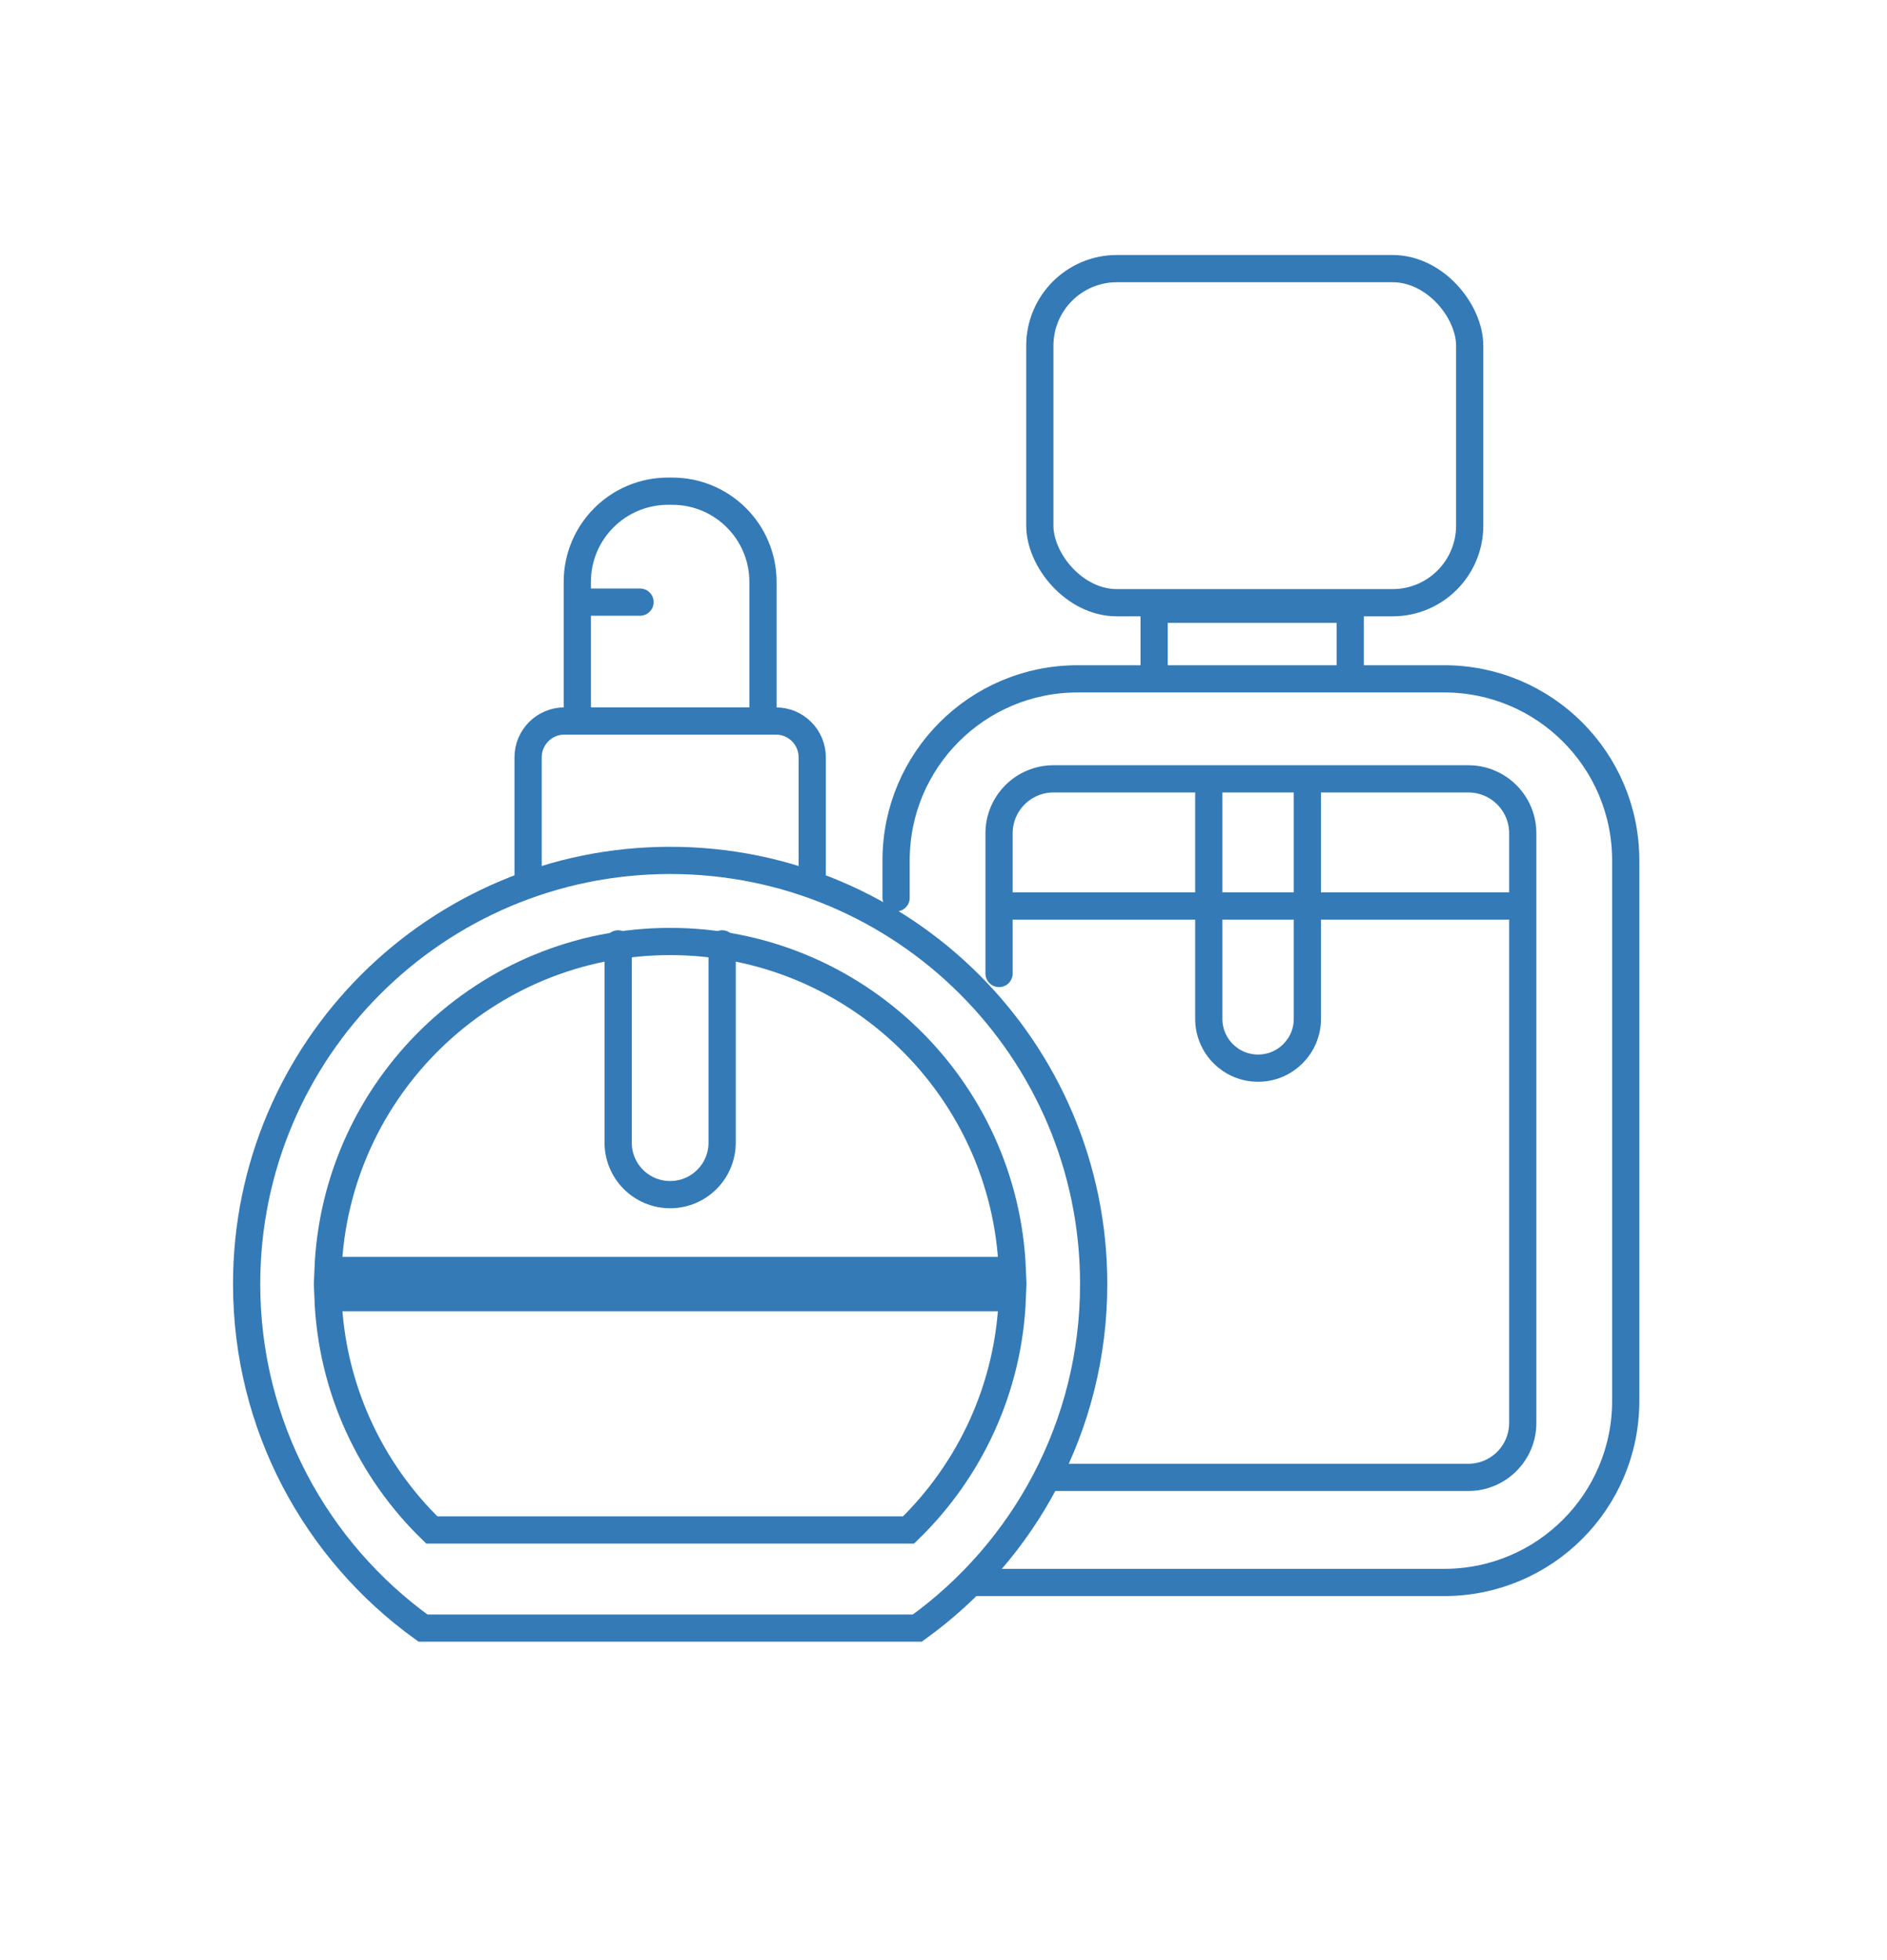 <svg width="104" height="108" viewBox="0 0 104 108" fill="none" xmlns="http://www.w3.org/2000/svg">
<path d="M13.593 70.749C13.593 57.858 24.043 47.407 36.935 47.407C49.826 47.407 60.277 57.858 60.277 70.749C60.277 78.556 56.445 85.468 50.557 89.706H23.313C17.424 85.468 13.593 78.556 13.593 70.749Z" stroke="#337AB7" stroke-width="1.5"/>
<path d="M34.069 52.007V62.957C34.069 64.54 35.352 65.823 36.935 65.823V65.823C38.517 65.823 39.8 64.54 39.8 62.957V52.007" stroke="#337AB7" stroke-width="1.5" stroke-linecap="round"/>
<path d="M23.797 84.299C20.426 81.03 18.272 76.516 18.076 71.499H55.794C55.599 76.516 53.445 81.03 50.074 84.299H23.797ZM18.076 69.999C18.47 59.923 26.763 51.875 36.935 51.875C47.108 51.875 55.401 59.923 55.794 69.999H18.076Z" stroke="#337AB7" stroke-width="1.5"/>
<path d="M29.106 48.22V41.726C29.106 40.621 30.002 39.726 31.106 39.726H42.765C43.869 39.726 44.765 40.621 44.765 41.726V48.22" stroke="#337AB7" stroke-width="1.5" stroke-linecap="round"/>
<path d="M31.817 39.447V32.064C31.817 29.302 34.056 27.064 36.817 27.064H37.051C39.813 27.064 42.051 29.302 42.051 32.064V39.447" stroke="#337AB7" stroke-width="1.5" stroke-linecap="round"/>
<path d="M32 33.176H35.275" stroke="#337AB7" stroke-width="1.5" stroke-linecap="round"/>
<path d="M49.387 49.469V47.404C49.387 41.882 53.864 37.404 59.387 37.404H63.609M53.602 87.191H79.6C85.123 87.191 89.6 82.714 89.6 77.191V47.404C89.6 41.882 85.123 37.404 79.6 37.404H74.415M63.609 37.404V33.566H74.415V37.404M63.609 37.404H74.415" stroke="#337AB7" stroke-width="1.5" stroke-linecap="round"/>
<path d="M55.062 53.638V45.914C55.062 44.257 56.406 42.914 58.062 42.914H80.925C82.582 42.914 83.925 44.257 83.925 45.914V78.402C83.925 80.059 82.582 81.402 80.925 81.402H57.75" stroke="#337AB7" stroke-width="1.5" stroke-linecap="round"/>
<path d="M66.621 43.034V56.137C66.621 57.638 67.837 58.854 69.338 58.854V58.854C70.838 58.854 72.055 57.638 72.055 56.137V43.034M55.184 49.918H83.683" stroke="#337AB7" stroke-width="1.5" stroke-linecap="round"/>
<rect x="57.309" y="14.8" width="23.692" height="18.409" rx="4.25" stroke="#337AB7" stroke-width="1.5"/>
</svg>
